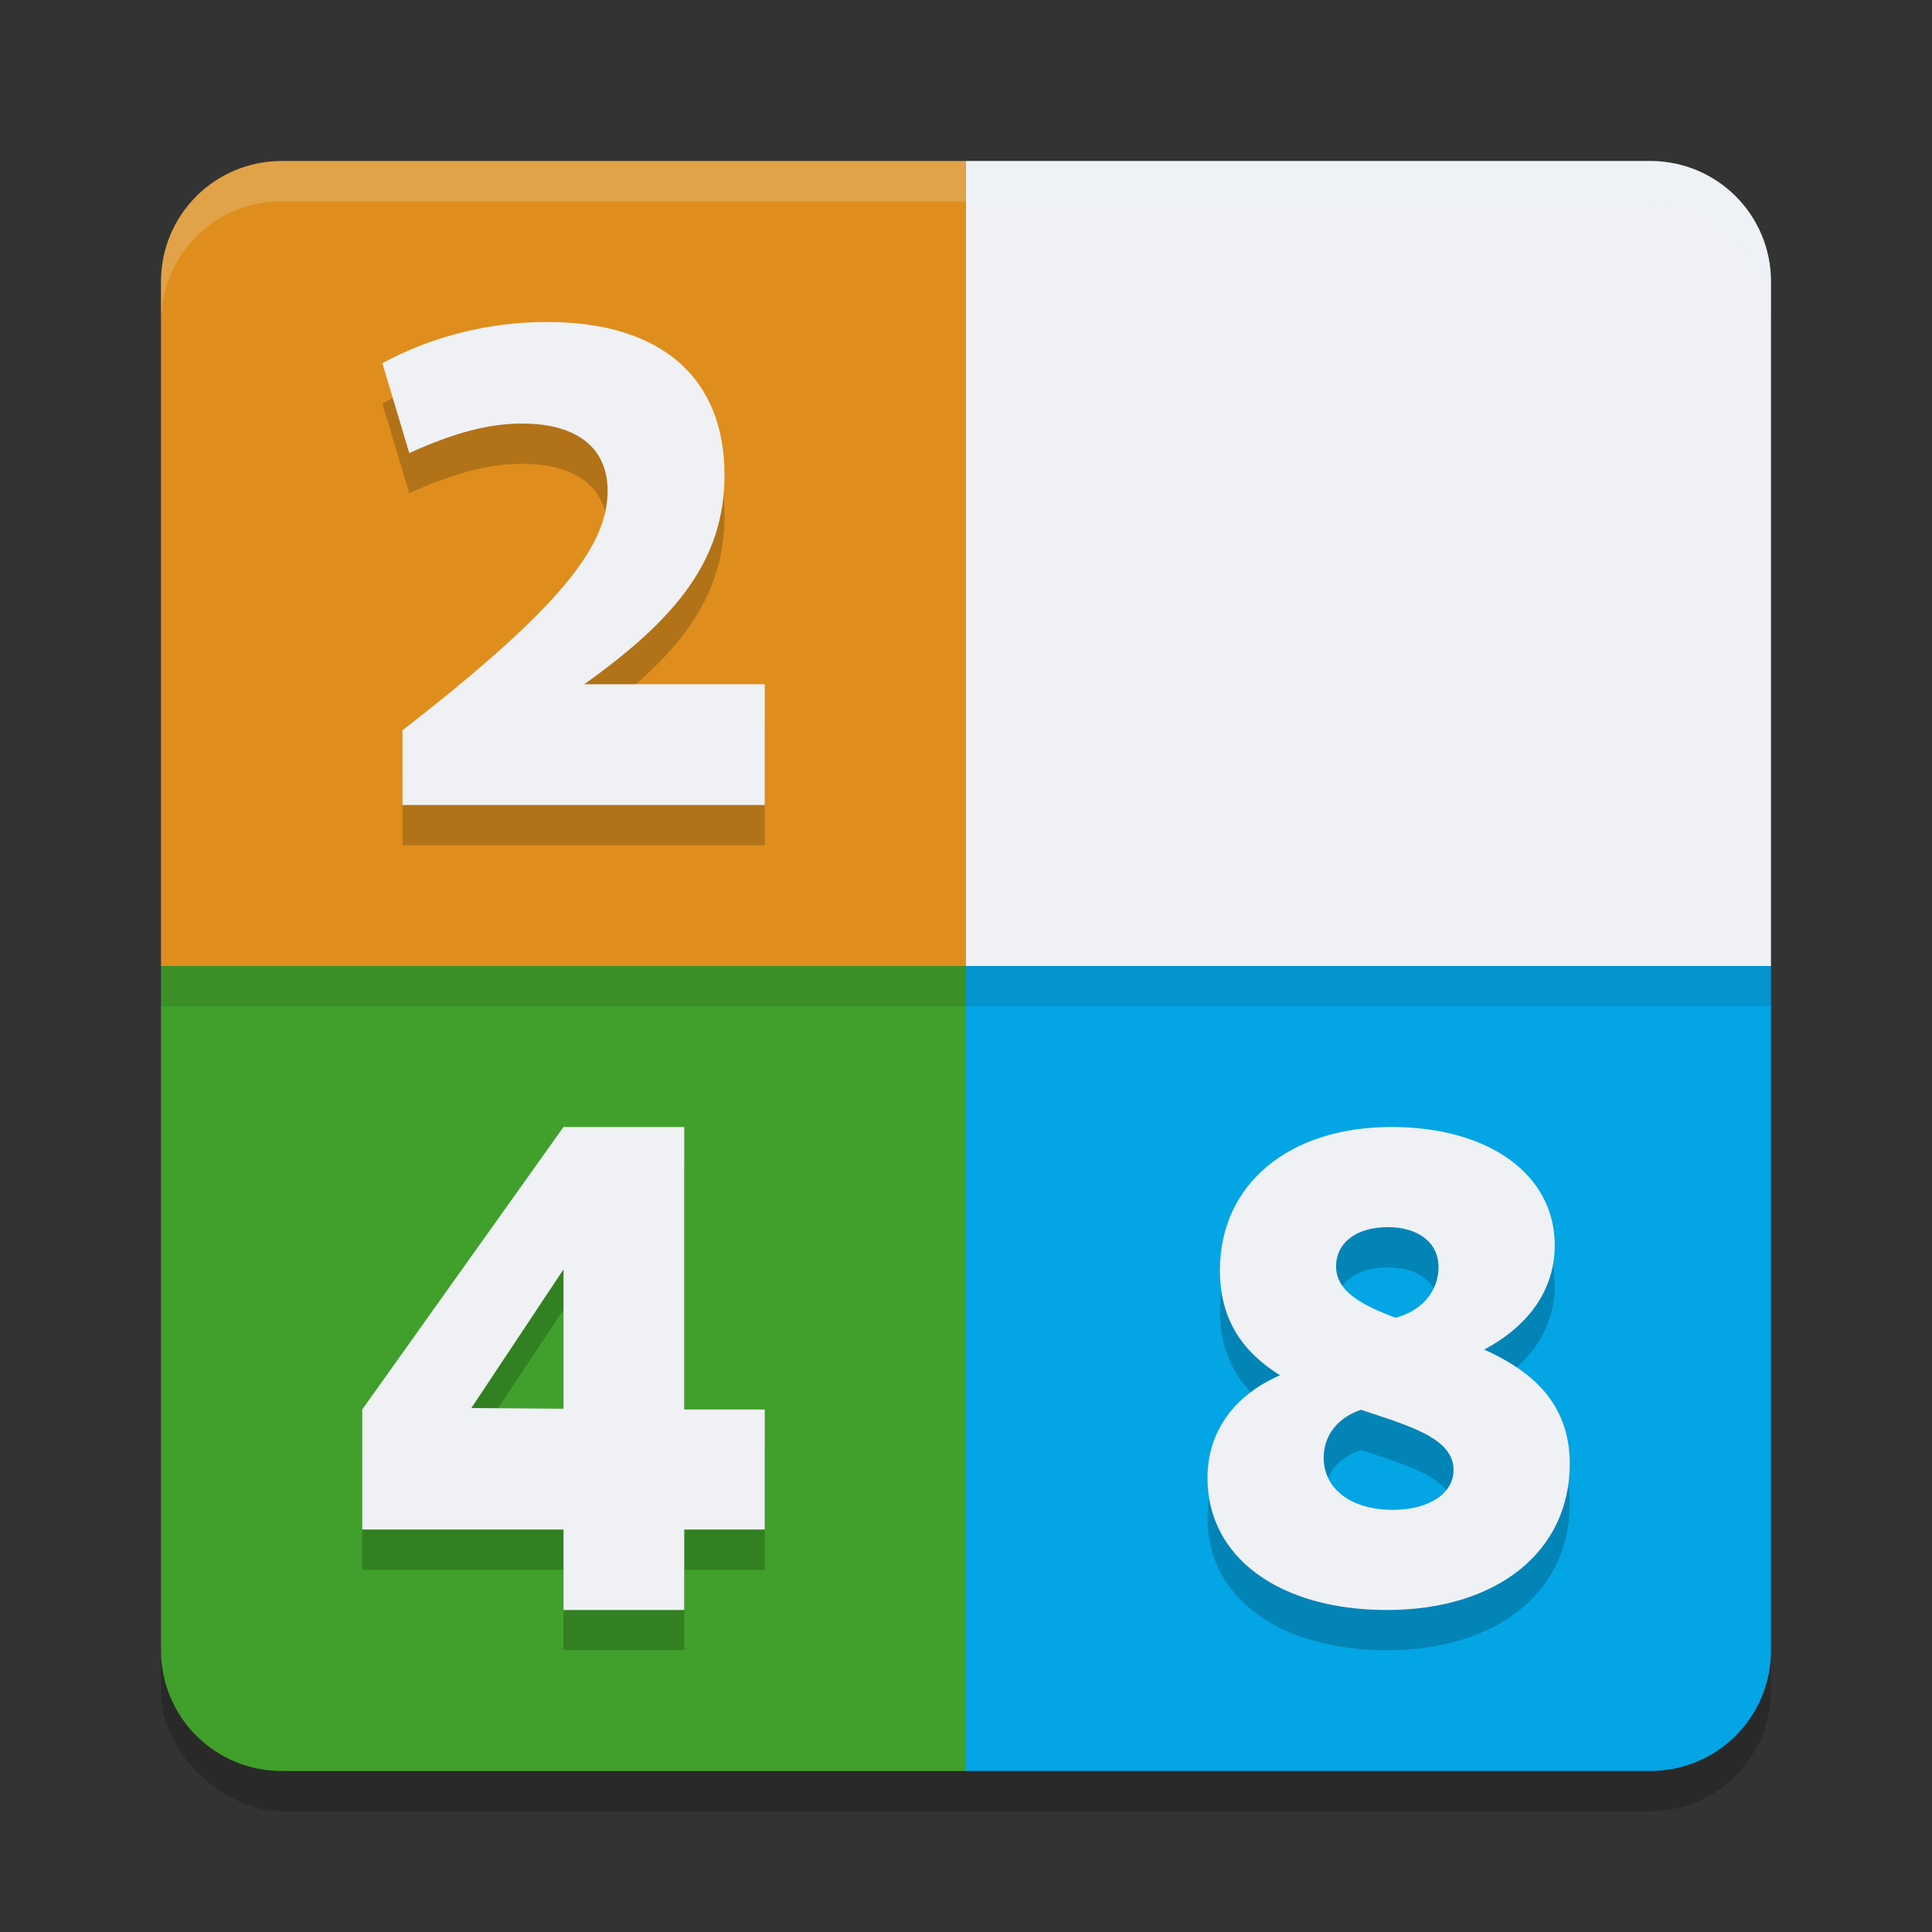 <svg xmlns="http://www.w3.org/2000/svg" width="48" height="48" version="1.1">
 <rect width="100%" height="100%" fill="#333333" stroke="none"/>
 <rect style="opacity:0.2" width="40" height="40" x="-45" y="-44" rx="3" ry="3" transform="matrix(0,-1,-1,0,0,0)"/>
 <path style="fill:#eff1f5" d="m 41,4 c 1.662,0 3,1.338 3,3 V 24 H 24 V 4 Z"/>
 <path style="fill:#40a02b" d="M 7,44 C 5.338,44 4,42.662 4,41 V 24 h 20 v 20 z"/>
 <path style="fill:#04a5e5" d="m 41,44 c 1.662,0 3,-1.338 3,-3 V 24 H 24 v 20 z"/>
 <path style="fill:#df8e1d" d="M 7,4 C 5.338,4 4,5.338 4,7 V 24 H 24 V 4 Z"/>
 <path style="opacity:0.2" d="M 13.59,9 C 12.135,9 10.732,9.359 9.5,10.023 l 0.668,2.232 c 1.129,-0.511 1.983,-0.732 2.805,-0.732 1.352,0 2.123,0.596 2.123,1.67 0,1.364 -1.143,2.881 -5.096,5.949 V 21 h 9 V 18 H 14.514 C 16.841,16.347 18,14.88 18,12.801 18,10.414 16.464,9 13.59,9 Z M 14,29 9,36.018 V 39 h 5 v 2 h 3 v -2 h 2 V 36.018 H 17 V 29 Z m 20.572,0 c -2.562,0 -4.264,1.428 -4.264,3.562 0,1.294 0.633,2.068 1.492,2.605 C 30.649,35.672 30,36.58 30,37.723 30,39.689 31.783,41 34.459,41 37.183,41 39,39.554 39,37.369 c 0,-1.529 -0.974,-2.319 -2.125,-2.84 1.135,-0.605 1.752,-1.512 1.752,-2.588 C 38.627,30.177 36.988,29 34.572,29 Z m -0.096,2.488 c 0.762,0 1.264,0.385 1.264,0.99 0,0.605 -0.422,1.094 -1.07,1.262 -0.843,-0.319 -1.475,-0.655 -1.475,-1.277 0,-0.588 0.503,-0.975 1.281,-0.975 z M 14,32.537 V 36 l -2.289,-0.018 z m 19.811,3.488 c 1.216,0.403 2.303,0.706 2.303,1.496 0,0.588 -0.616,0.99 -1.508,0.99 -1.038,0 -1.719,-0.52 -1.719,-1.293 0,-0.555 0.34,-0.992 0.924,-1.193 z"/>
 <path style="fill:#eff1f5" d="M 13.59 8 C 12.135 8 10.732 8.359 9.5 9.023 L 10.168 11.256 C 11.297 10.745 12.151 10.523 12.973 10.523 C 14.324 10.523 15.096 11.119 15.096 12.193 C 15.096 13.557 13.952 15.074 10 18.143 L 10 20 L 19 20 L 19 17 L 14.514 17 C 16.841 15.347 18 13.88 18 11.801 C 18 9.414 16.464 8 13.59 8 z M 14 28 L 9 35.018 L 9 38 L 14 38 L 14 40 L 17 40 L 17 38 L 19 38 L 19 35.018 L 17 35.018 L 17 28 L 14 28 z M 34.572 28 C 32.01 28 30.309 29.428 30.309 31.562 C 30.309 32.857 30.941 33.63 31.801 34.168 C 30.649 34.672 30 35.58 30 36.723 C 30 38.689 31.783 40 34.459 40 C 37.183 40 39 38.554 39 36.369 C 39 34.84 38.026 34.05 36.875 33.529 C 38.01 32.924 38.627 32.017 38.627 30.941 C 38.627 29.177 36.988 28 34.572 28 z M 34.477 30.488 C 35.239 30.488 35.74 30.873 35.74 31.479 C 35.74 32.084 35.319 32.572 34.67 32.74 C 33.827 32.421 33.195 32.085 33.195 31.463 C 33.195 30.875 33.698 30.488 34.477 30.488 z M 14 31.537 L 14 35 L 11.711 34.982 L 14 31.537 z M 33.811 35.025 C 35.027 35.429 36.113 35.732 36.113 36.521 C 36.113 37.11 35.497 37.512 34.605 37.512 C 33.568 37.512 32.887 36.992 32.887 36.219 C 32.887 35.664 33.227 35.227 33.811 35.025 z"/>
 <path style="opacity:0.2;fill:#eff1f5" d="M 7,4 C 5.338,4 4,5.338 4,7 V 8 C 4,6.338 5.338,5 7,5 h 34 c 1.662,0 3,1.338 3,3 V 7 C 44,5.338 42.662,4 41,4 Z"/>
 <rect style="opacity:0.1" width="40" height="1" x="4" y="24"/>
</svg>
